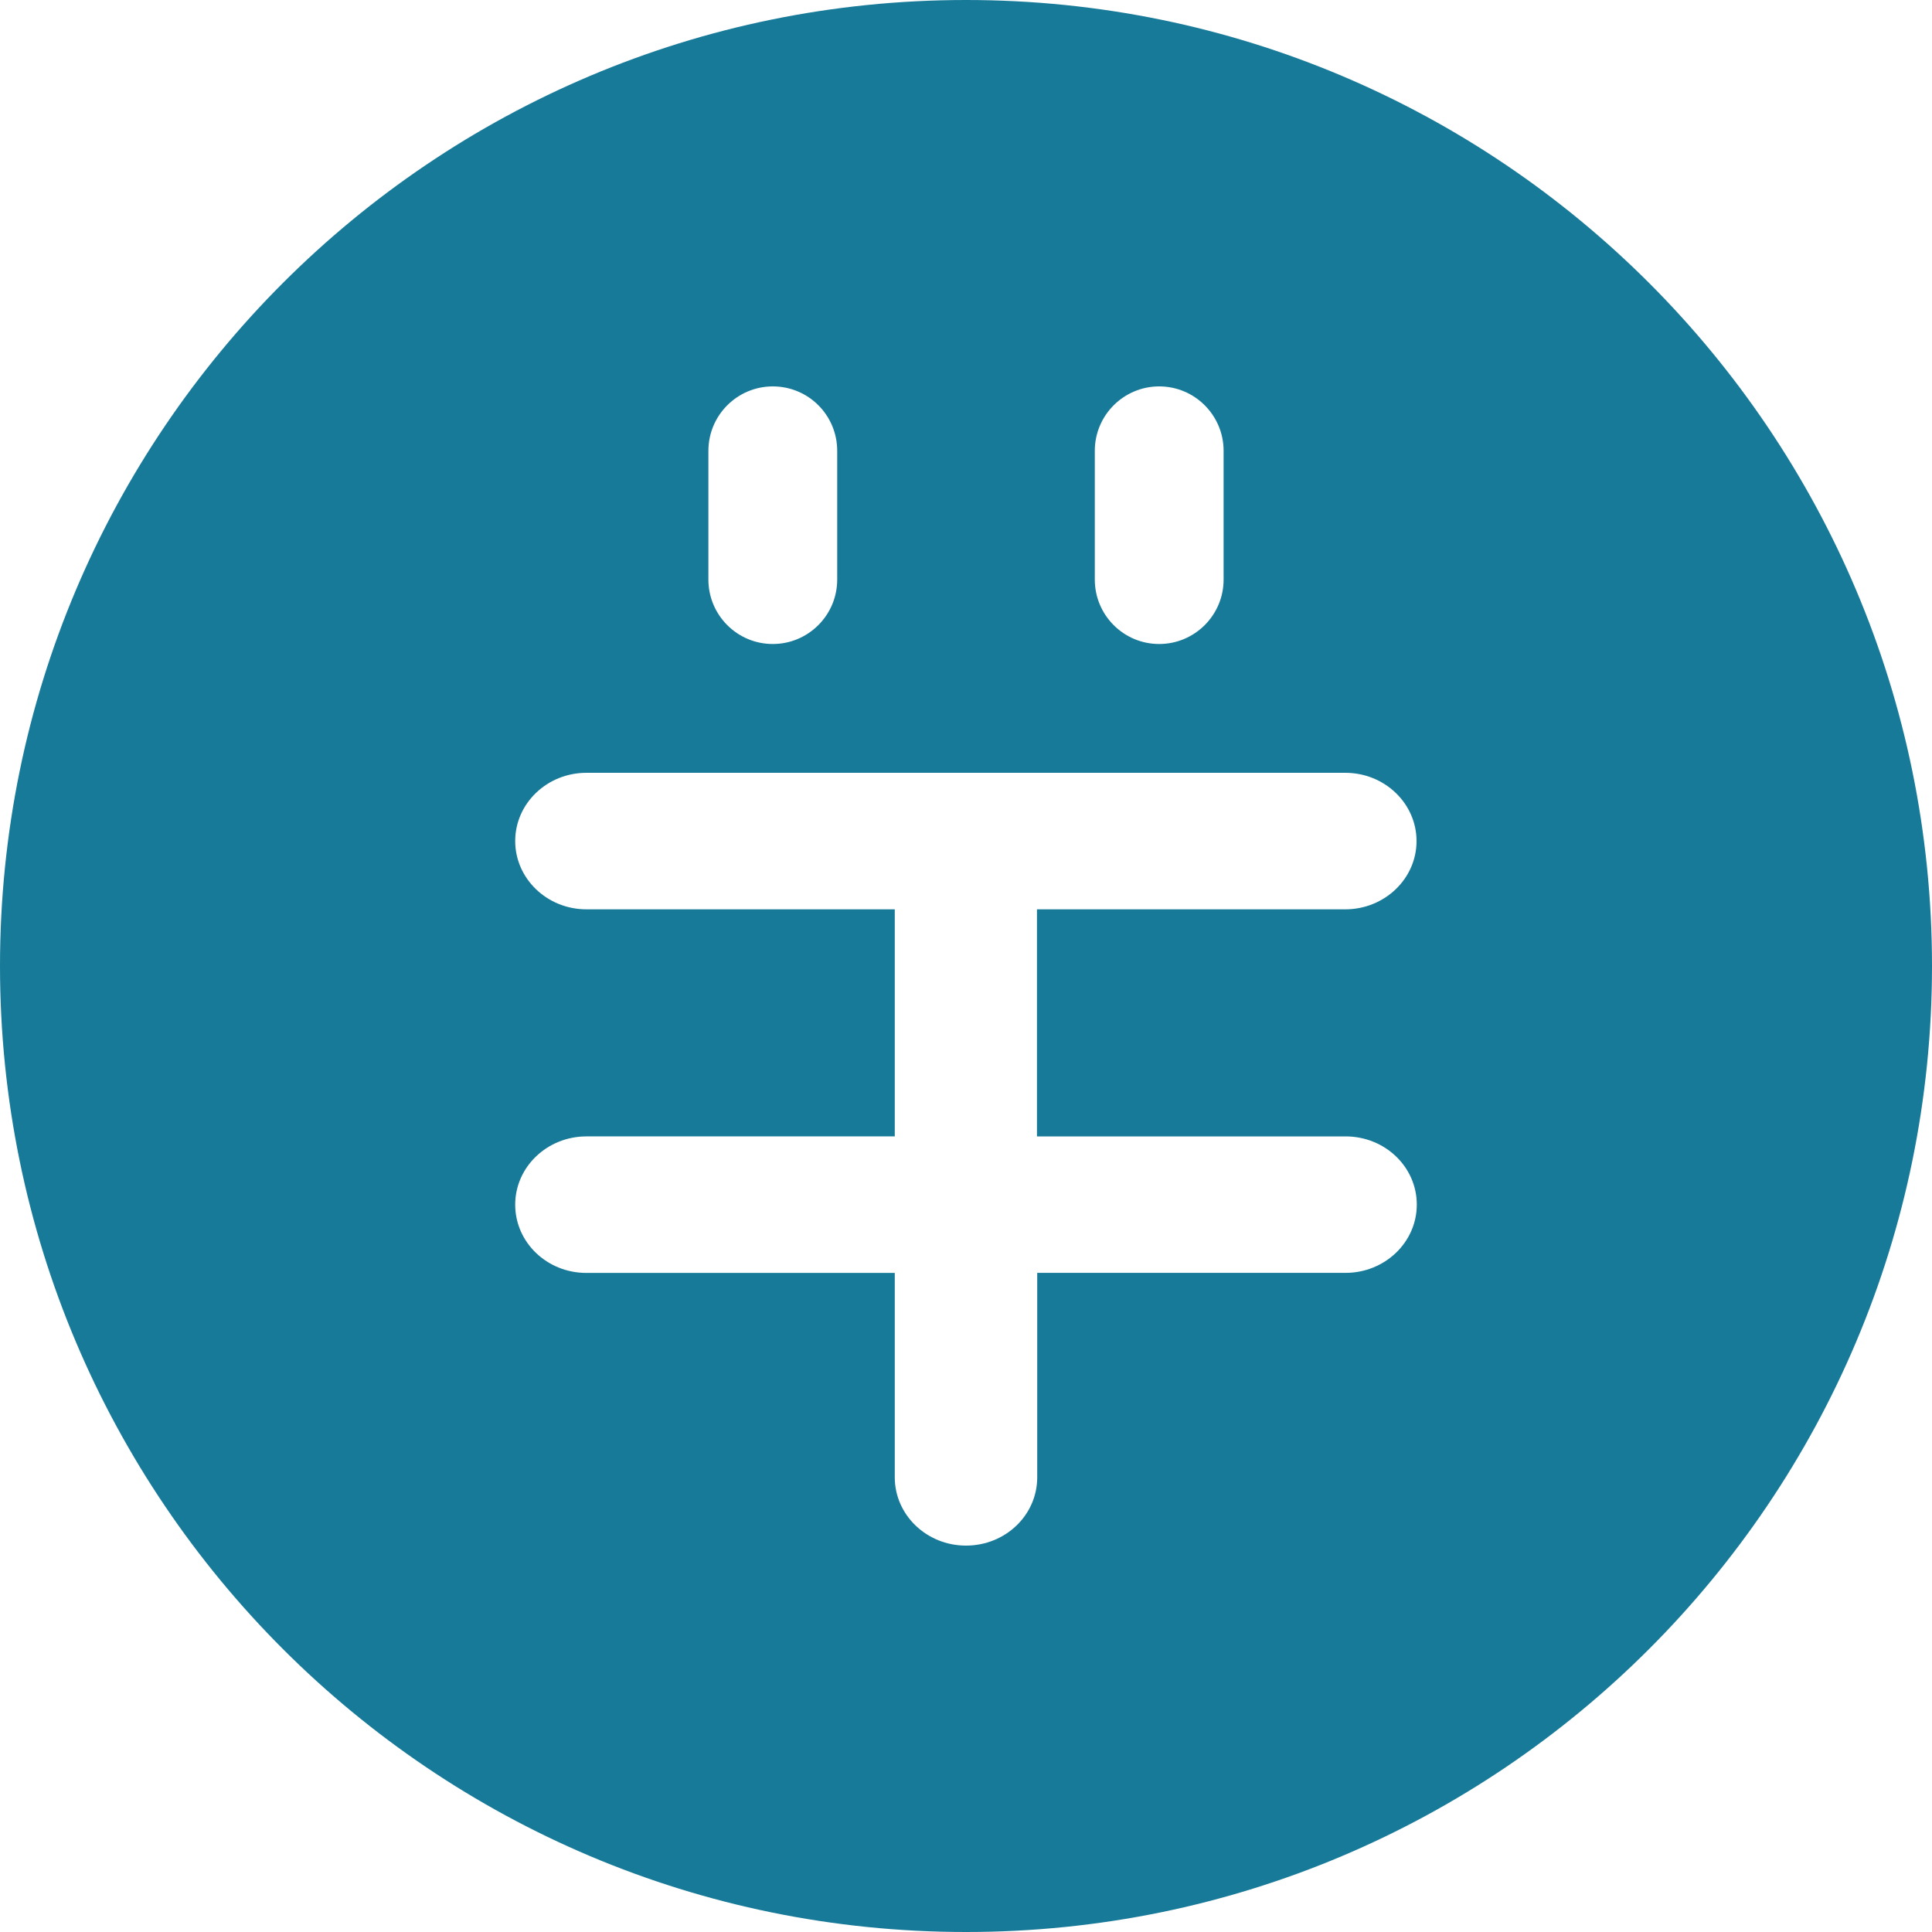 <svg t="1614676493364" class="icon" viewBox="0 0 1024 1024" version="1.1" xmlns="http://www.w3.org/2000/svg" p-id="2036" width="200" height="200"><path d="M512 1024C229.239 1024 0 794.761 0 512 0 229.239 229.239 0 512 0c282.761 0 512 229.239 512 512 0 282.761-229.239 512-512 512z m37.615-542.037h163.43c20.753 0 37.751-16.179 37.751-36.181 0-19.9-16.862-36.181-37.751-36.181H310.818C290.065 409.6 273.067 425.745 273.067 445.781c0 19.866 16.862 36.181 37.751 36.181h163.43v120.354H310.818c-20.753 0-37.751 16.145-37.751 36.181 0 20.002 16.862 36.181 37.751 36.181h163.43v108.339c0 19.9 16.862 36.181 37.751 36.181 20.89 0 37.751-16.145 37.751-36.181v-108.373h163.43c20.753 0 37.751-16.145 37.751-36.181 0-20.002-16.862-36.147-37.751-36.147h-163.567V481.963zM409.6 204.8c-18.773 0-34.133 15.258-34.133 34.133v68.267c0 18.773 15.223 34.133 34.133 34.133 18.773 0 34.133-15.258 34.133-34.133V238.933c0-18.876-15.258-34.133-34.133-34.133z m204.8 0c-18.773 0-34.133 15.258-34.133 34.133v68.267c0 18.773 15.223 34.133 34.133 34.133 18.773 0 34.133-15.258 34.133-34.133V238.933c0-18.876-15.36-34.133-34.133-34.133z" p-id="2037" fill="#187A99"></path></svg>